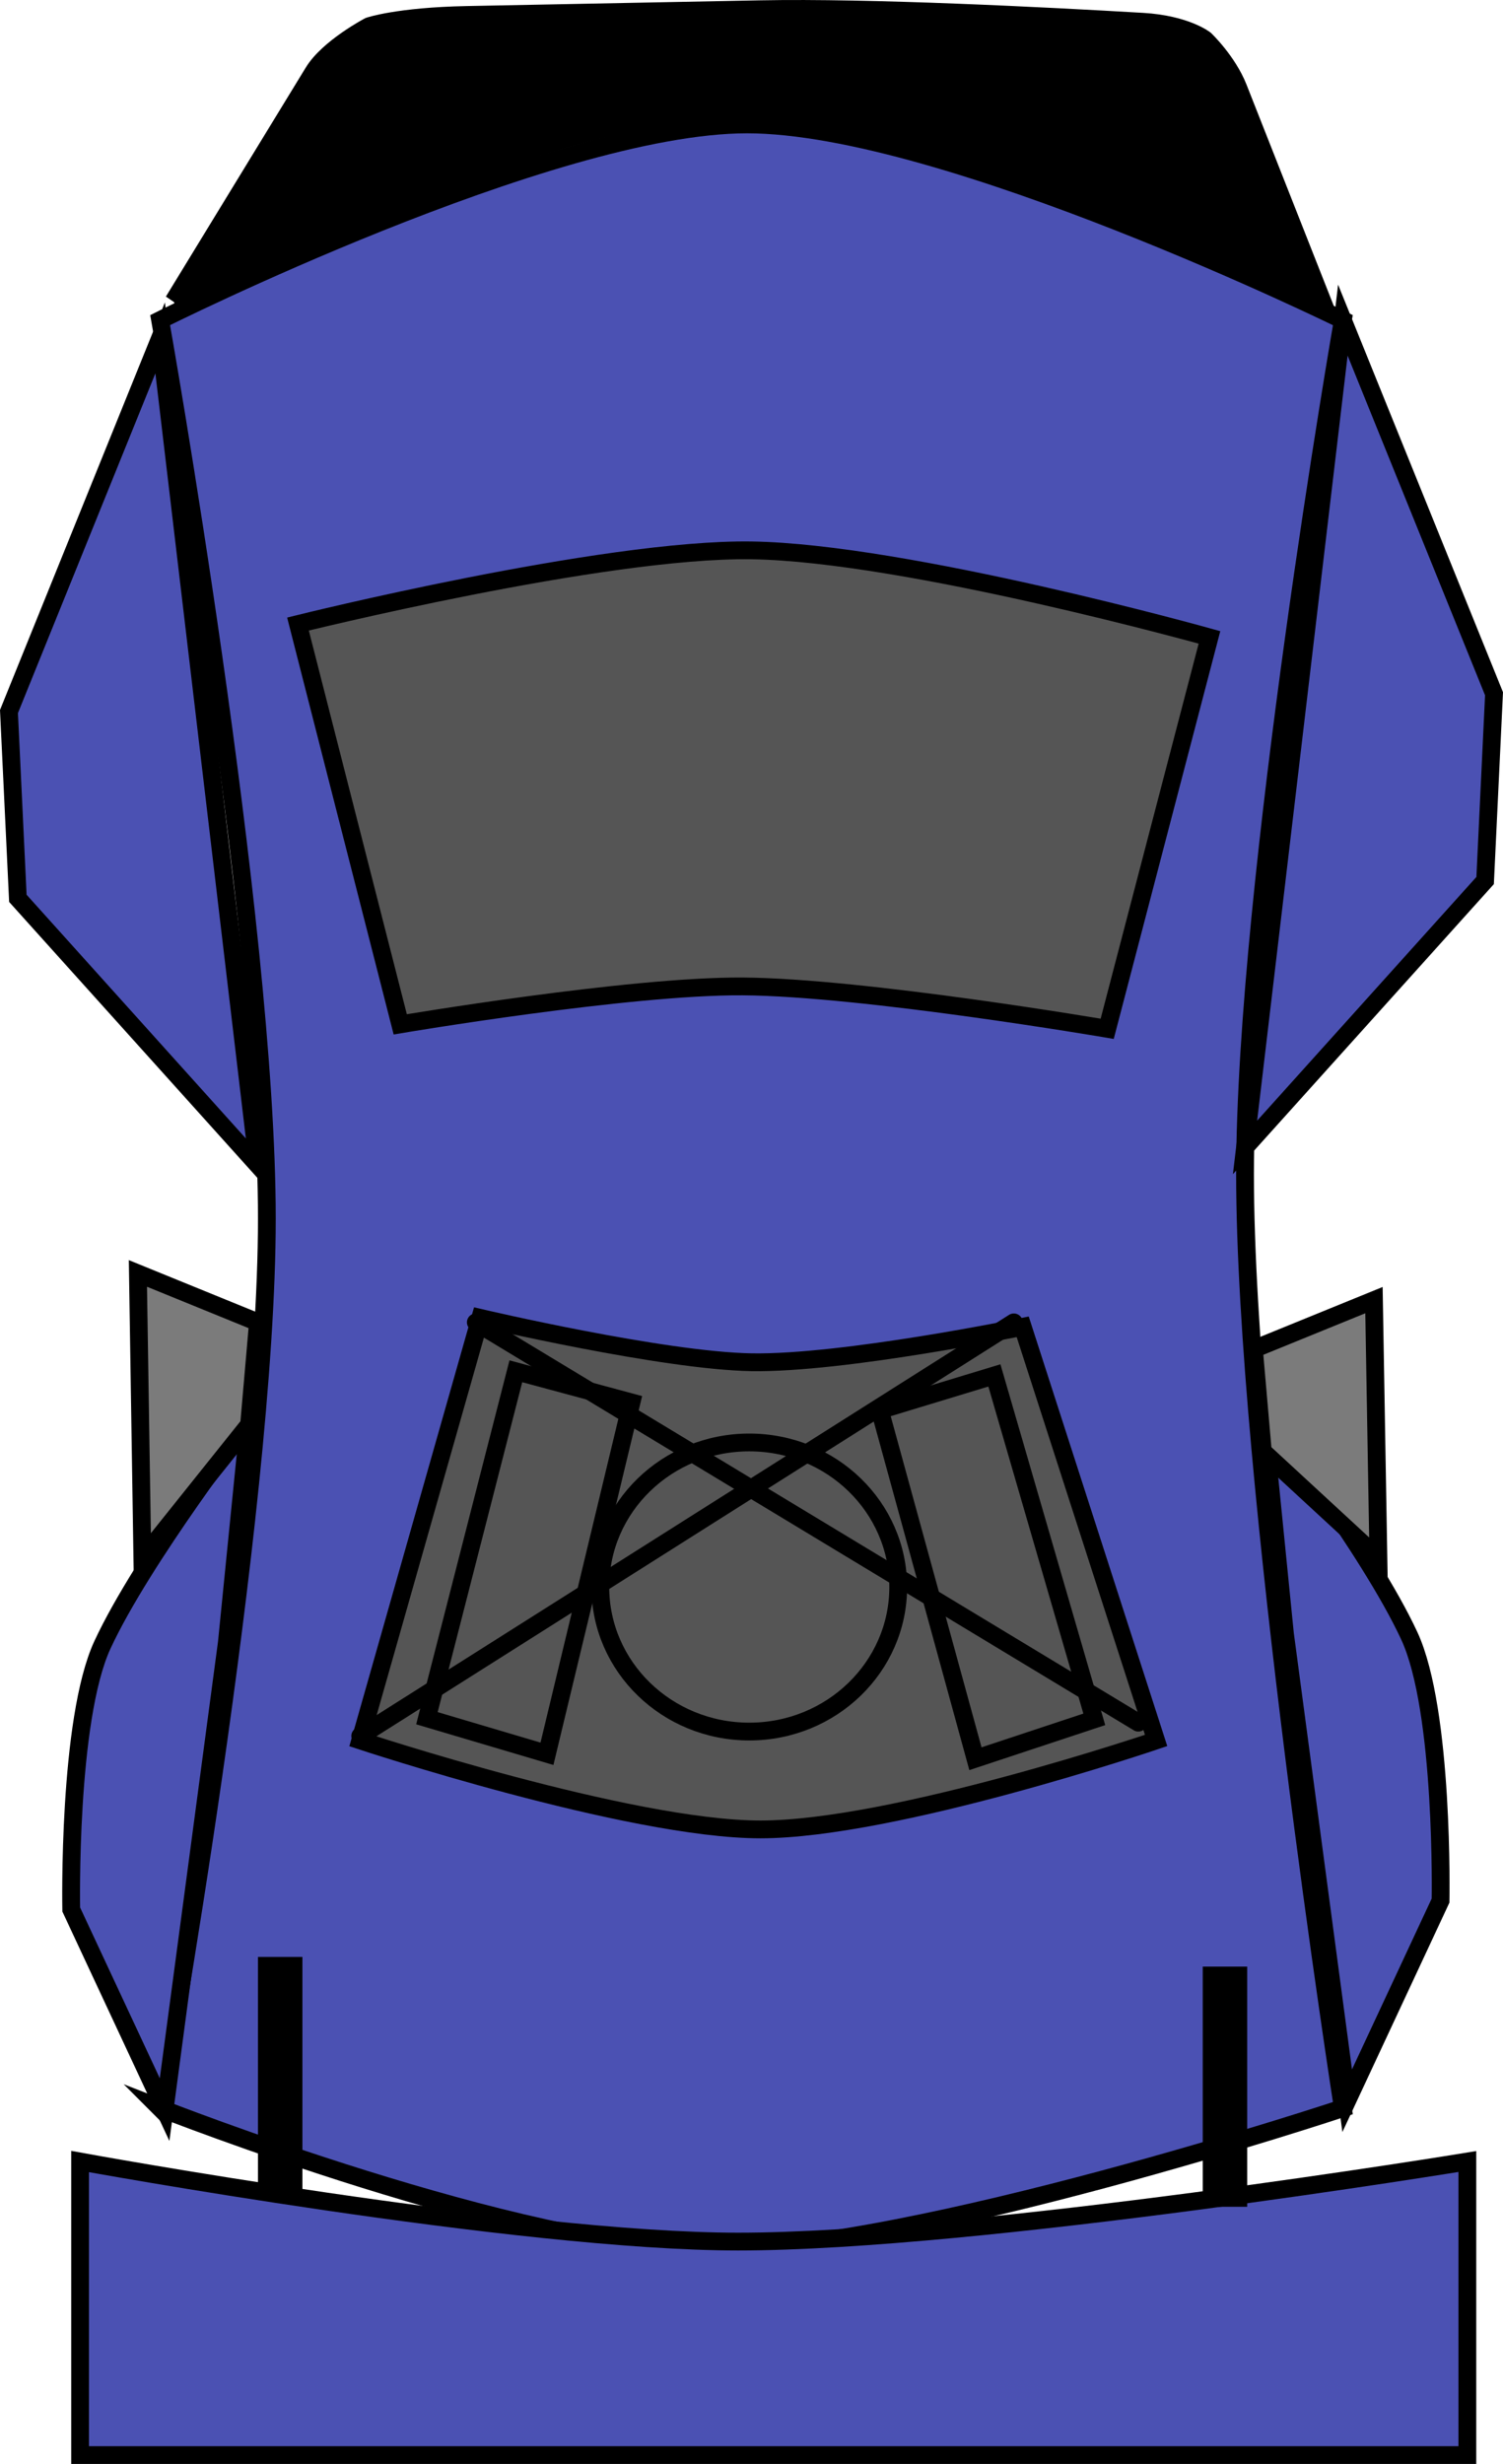 <svg version="1.1" xmlns="http://www.w3.org/2000/svg" xmlns:xlink="http://www.w3.org/1999/xlink" width="169.019" height="276.986" viewBox="0,0,169.019,276.986"><g transform="translate(-156.491,-56.181)"><g data-paper-data="{&quot;isPaintingLayer&quot;:true}" fill-rule="nonzero" stroke="#000000" stroke-width="2" stroke-linejoin="miter" stroke-miterlimit="10" stroke-dasharray="" stroke-dashoffset="0" style="mix-blend-mode: normal"><path d="M174.5,293.167c0,0 12,-66.584 12,-100c0,-33.583 -12,-101 -12,-101c0,0 43.917,-22 66,-22c22.249,0 67,22 67,22c0,0 -11,63.283 -11,96c0,34.216 11,105 11,105c0,0 -48.135,16 -71,16c-21.367,0 -62,-16 -62,-16z" fill="#4b51b3" stroke-linecap="butt"/><path d="M158.5,157.167l-1,-21l17,-42l11,93z" fill="#4b51b3" stroke-linecap="butt"/><path d="M165.5,332.167v-33c0,0 49.269,9 74,9c27.059,0 82,-9 82,-9v33z" fill="#4b51b3" stroke-linecap="butt"/><path d="M186.5,302.167v-25h3v25z" fill="#000000" stroke-linecap="butt"/><path d="M292.744,303.256v-25h3v25z" fill="#000000" stroke-linecap="butt"/><path d="M296.5,185.167l11,-93l17,42l-1,21z" data-paper-data="{&quot;index&quot;:null}" fill="#4b51b3" stroke-linecap="butt"/><path d="M164.5,270.833c0,0 -0.407,-21.299 3.516,-29.761c4.498,-9.702 16.484,-25.239 16.484,-25.239l-2.5,25l-7,52.5z" fill="#4b51b3" stroke-linecap="butt"/><path d="M176,90.042c0,0 12.292,-20.119 15.737,-25.758c1.685,-2.757 6.263,-5.159 6.263,-5.159c0,0 3.21,-1.111 11.001,-1.263c10.152,-0.198 23.837,-0.465 33.017,-0.644c12.319,-0.24 32.01,0.766 42.966,1.408c4.872,0.286 7.017,1.999 7.017,1.999c0,0 2.55,2.43 3.73,5.42c2.174,5.51 9.27,23.496 9.27,23.496c0,0 -30.283,-14.389 -53.264,-19.526c-5.455,-1.219 -12.385,-0.974 -16.236,-0.974c-18.658,0 -59.5,21 -59.5,21z" fill="#000000" stroke-linecap="butt"/><path d="M307.988,292.333l-7,-52.5l-2.5,-25c0,0 11.986,15.538 16.484,25.239c3.923,8.461 3.516,29.761 3.516,29.761z" data-paper-data="{&quot;index&quot;:null}" fill="#4b51b3" stroke-linecap="butt"/><path d="M197,251.833l13.5,-47.5c0,0 20.519,4.82 30.517,4.984c10.325,0.169 30.483,-3.984 30.483,-3.984l15,46.5c0,0 -29.46,10 -44.5,10c-14.79,0 -45,-10 -45,-10z" fill="#555555" stroke-linecap="butt"/><path d="M201.5,171.333l-11.5,-45c0,0 34.305,-8.527 50.997,-8.283c17.442,0.255 51.503,9.783 51.503,9.783l-11.5,44c0,0 -27.398,-4.679 -41.001,-4.764c-12.854,-0.081 -38.499,4.264 -38.499,4.264z" fill="#555555" stroke-linecap="butt"/><path d="M298.5,219.333l-1,-11.5l13.5,-5.5l0.5,29z" fill="#7b7b7b" stroke-linecap="butt"/><path d="M172.5,231.333l-0.5,-32l13.5,5.5l-1,11.5z" data-paper-data="{&quot;index&quot;:null}" fill="#7b7b7b" stroke-linecap="butt"/><path d="M204.5,249.333l10,-39l13,3.5l-9.5,39.5z" fill="#555555" stroke-linecap="butt"/><path d="M266.183,253.886l-10.749,-39.179l12.882,-3.911l11.232,38.663z" data-paper-data="{&quot;index&quot;:null}" fill="#555555" stroke-linecap="butt"/><path d="M224,234.583c0,8.975 7.499,16.25 16.75,16.25c9.251,0 16.75,-7.275 16.75,-16.25c0,-8.975 -7.499,-16.25 -16.75,-16.25c-9.251,0 -16.75,7.275 -16.75,16.25z" fill="#555555" stroke-linecap="butt"/><path d="M210,204.833l74.5,45" fill="none" stroke-linecap="round"/><path d="M270.5,204.833l-73.5,46.5" fill="none" stroke-linecap="round"/></g></g></svg>